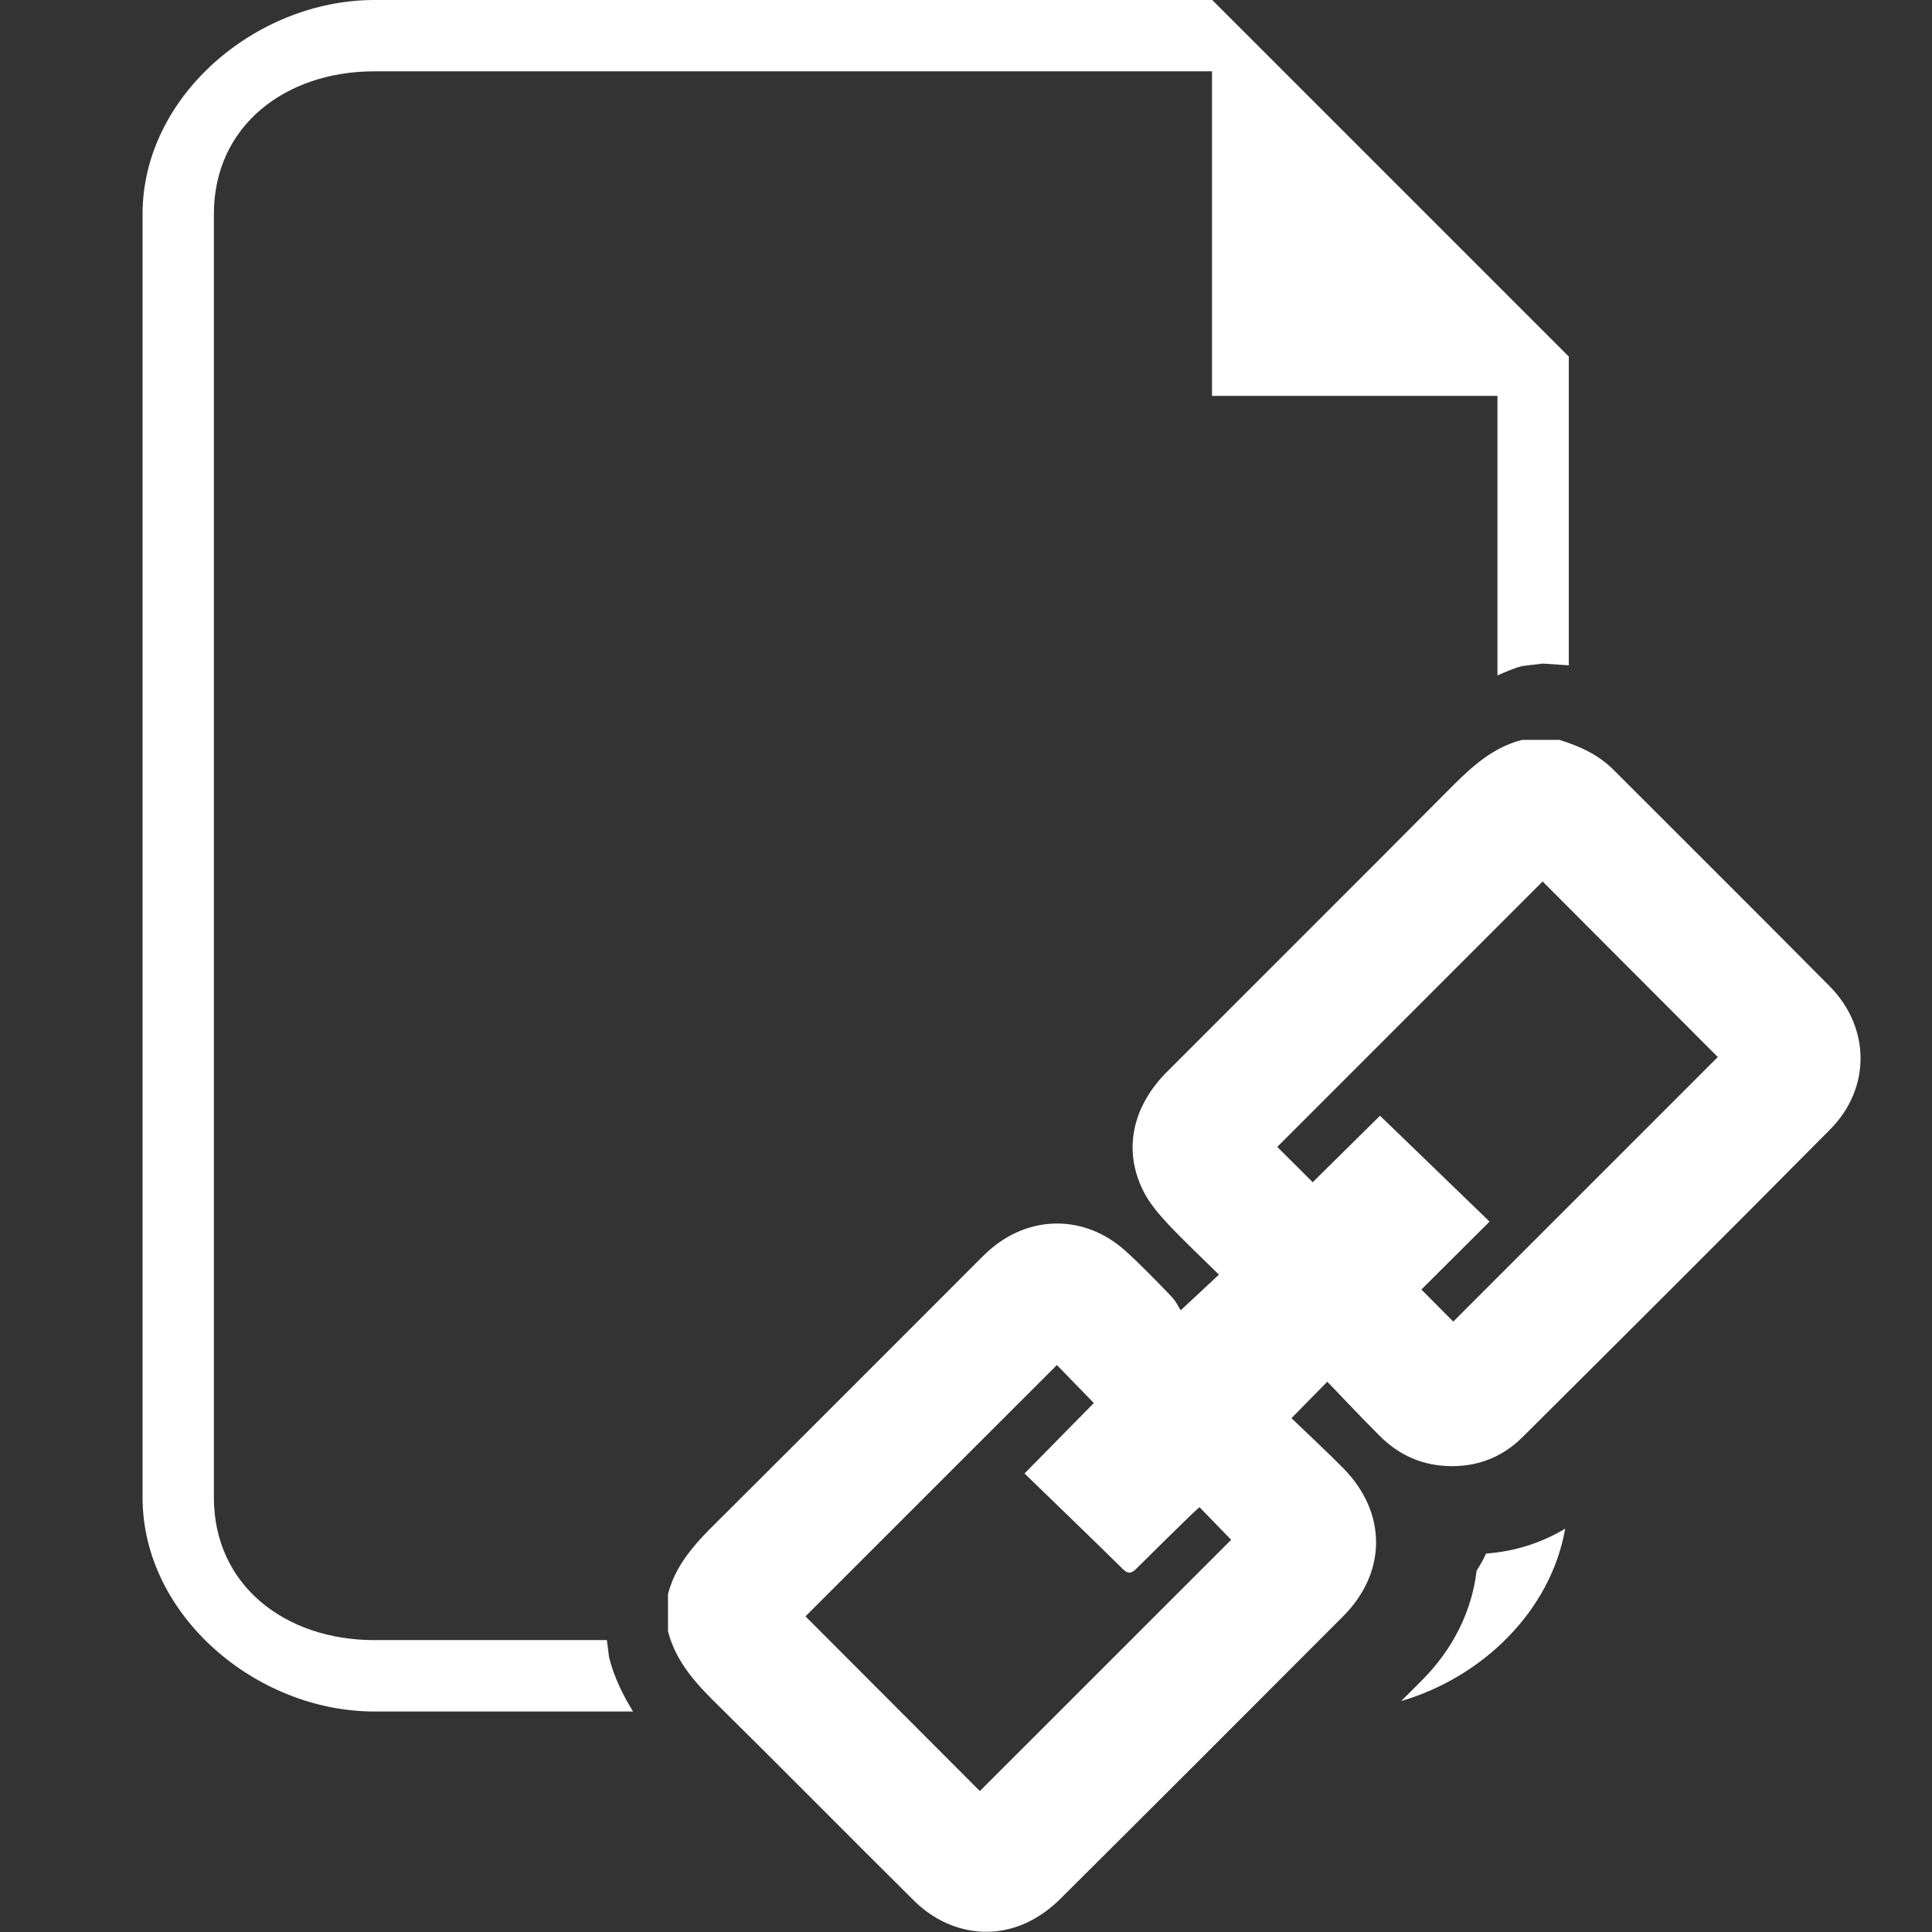 <?xml version="1.0" encoding="utf-8"?>
<!-- Generator: Adobe Illustrator 19.1.0, SVG Export Plug-In . SVG Version: 6.00 Build 0)  -->
<svg version="1.1" id="Layer_1" xmlns="http://www.w3.org/2000/svg" xmlns:xlink="http://www.w3.org/1999/xlink" x="0px" y="0px"
	 viewBox="0 0 24 24" style="enable-background:new 0 0 24 24;" xml:space="preserve">
<rect x="0" y="0" width="24" height="24" fill="#333333" stroke="none"/>
<style type="text/css">
	.st0{fill:#FFFFFF;}
</style>
<g>
	<g>
		<path class="st0" d="M7.566,20.588l-0.027-0.214H4.65c-1.099,0-1.993-0.673-1.993-1.772V2.658c0-1.099,0.894-1.772,1.993-1.772
			h10.409l3.543,3.543v3.961c0.099-0.042,0.195-0.087,0.307-0.116l0.255-0.031l0.324,0.022V4.429L15.059,0H4.65
			C3.185,0,1.771,1.192,1.771,2.658v15.945c0,1.465,1.414,2.658,2.879,2.658h3.214C7.743,21.064,7.632,20.848,7.566,20.588z"/>
		<path class="st0" d="M18.46,19.299c-0.033,0.076-0.074,0.144-0.117,0.213c-0.058,0.491-0.285,0.967-0.68,1.362
			c-0.085,0.086-0.172,0.171-0.257,0.257c1.013-0.297,1.859-1.121,2.037-2.141C19.146,19.168,18.814,19.273,18.46,19.299z"/>
	</g>
	<polygon class="st0" points="15.056,0.83 15.056,4.918 19.144,4.918 	"/>
	<g id="znjxlC_2_">
		<g>
			<path class="st0" d="M8.298,20.264c0-0.154,0-0.308,0-0.463c0.113-0.431,0.428-0.715,0.728-1.014
				c1.038-1.033,2.072-2.07,3.108-3.106c0.044-0.044,0.088-0.089,0.134-0.131c0.504-0.462,1.205-0.47,1.714-0.01
				c0.2,0.181,0.387,0.376,0.574,0.57c0.053,0.055,0.085,0.128,0.111,0.167c0.184-0.172,0.323-0.301,0.475-0.443
				c-0.214-0.211-0.432-0.415-0.636-0.632c-0.114-0.122-0.226-0.255-0.301-0.402c-0.256-0.506-0.144-1.05,0.295-1.489
				c1.154-1.156,2.312-2.308,3.463-3.466c0.276-0.278,0.549-0.553,0.945-0.654c0.154,0,0.308,0,0.463,0
				c0.25,0.077,0.484,0.183,0.673,0.372c0.895,0.897,1.794,1.789,2.685,2.689c0.506,0.511,0.514,1.265,0.007,1.777
				c-1.268,1.28-2.544,2.551-3.821,3.822c-0.242,0.241-0.538,0.364-0.885,0.362c-0.352-0.002-0.648-0.132-0.893-0.378
				c-0.221-0.221-0.435-0.448-0.649-0.671c-0.156,0.159-0.289,0.294-0.445,0.453c0.21,0.203,0.433,0.408,0.645,0.623
				c0.542,0.551,0.542,1.292-0.004,1.839c-1.17,1.173-2.341,2.345-3.516,3.513c-0.108,0.107-0.235,0.202-0.37,0.271
				c-0.482,0.247-1.04,0.148-1.447-0.255c-0.804-0.797-1.599-1.603-2.404-2.398C8.667,20.937,8.399,20.659,8.298,20.264z
				 M16.307,14.686c0.277-0.274,0.55-0.543,0.836-0.826c0.447,0.431,0.891,0.861,1.361,1.315c-0.295,0.294-0.579,0.577-0.847,0.844
				c0.138,0.139,0.276,0.277,0.396,0.398c1.097-1.098,2.202-2.203,3.286-3.286c-0.723-0.725-1.459-1.462-2.176-2.181
				c-1.092,1.092-2.197,2.197-3.296,3.297C16,14.38,16.146,14.525,16.307,14.686z M12.727,18.304
				c0.299-0.303,0.589-0.599,0.861-0.875c-0.175-0.18-0.331-0.34-0.459-0.472c-1.043,1.042-2.09,2.088-3.123,3.122
				c0.717,0.718,1.451,1.454,2.166,2.17c1.04-1.04,2.087-2.087,3.122-3.121c-0.119-0.123-0.252-0.26-0.394-0.406
				c-0.036,0.034-0.075,0.068-0.112,0.104c-0.224,0.219-0.448,0.437-0.67,0.659c-0.058,0.058-0.101,0.073-0.167,0.009
				C13.553,19.102,13.151,18.715,12.727,18.304z"/>
		</g>
	</g>
</g>
</svg>
